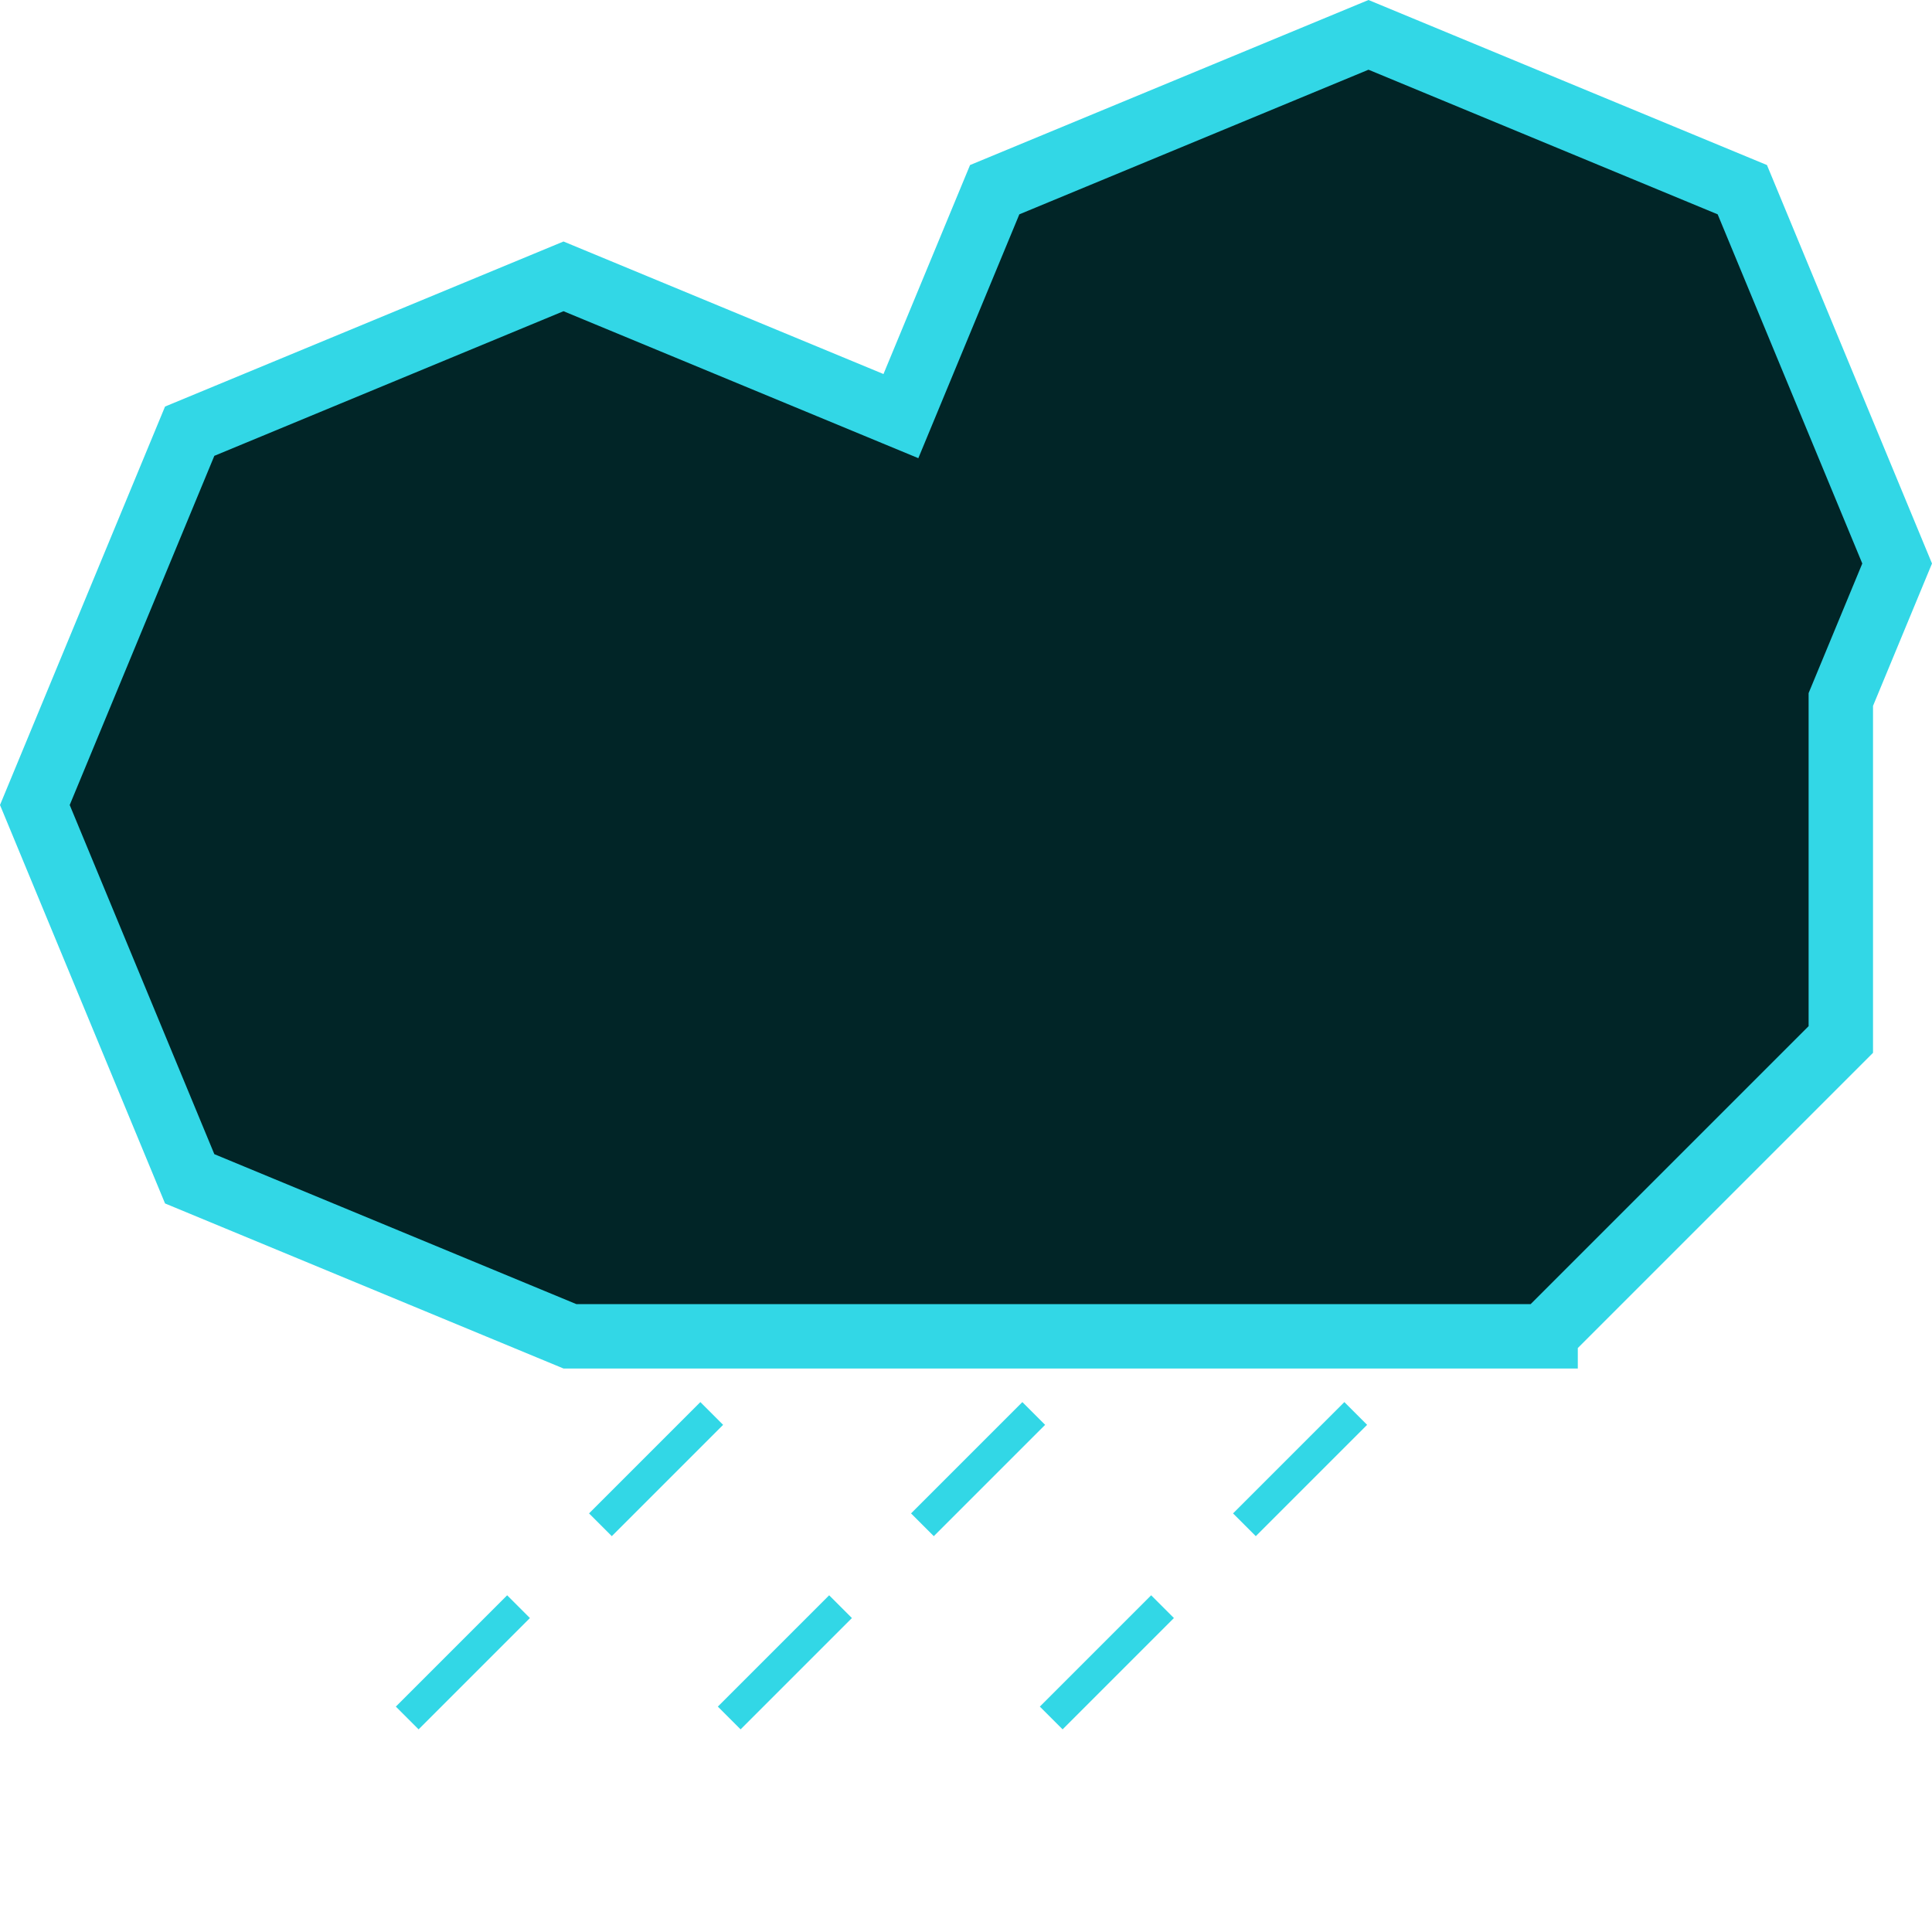 <?xml version="1.0" encoding="UTF-8"?>
<svg width="120px" height="120px" viewBox="0 0 120 120" version="1.1" xmlns="http://www.w3.org/2000/svg" xmlns:xlink="http://www.w3.org/1999/xlink">
    <!-- Generator: Sketch 50.2 (55047) - http://www.bohemiancoding.com/sketch -->
    <title>day53</title>
    <desc>Created with Sketch.</desc>
    <defs></defs>
    <g id="day53" stroke="none" stroke-width="1" fill="none" fill-rule="evenodd">
        <g id="lorge-cloud" fill="#012527" stroke="#32D7E6" stroke-width="4">
            <path d="M35.398,83 L96,83 L96,82.901 L114.336,64.565 L114.336,43.448 L117.835,35 L108.218,11.782 L85,2.165 L61.782,11.782 L55.957,25.845 L35,17.165 L11.782,26.782 L2.165,50 L11.782,73.218 L35.398,83 Z"></path>
        </g>
        <path d="M43.5,88.5 L38,94" id="Line" stroke="#32D7E6" stroke-width="2" stroke-linecap="square"></path>
        <path d="M31.5,100.5 L26,106" id="Line" stroke="#32D7E6" stroke-width="2" stroke-linecap="square"></path>
        <path d="M63.5,88.5 L58,94" id="Line-Copy-2" stroke="#32D7E6" stroke-width="2" stroke-linecap="square"></path>
        <path d="M51.5,100.5 L46,106" id="Line-Copy" stroke="#32D7E6" stroke-width="2" stroke-linecap="square"></path>
        <path d="M83.5,88.5 L78,94" id="Line-Copy-4" stroke="#32D7E6" stroke-width="2" stroke-linecap="square"></path>
        <path d="M71.5,100.5 L66,106" id="Line-Copy-3" stroke="#32D7E6" stroke-width="2" stroke-linecap="square"></path>
    </g>
</svg>